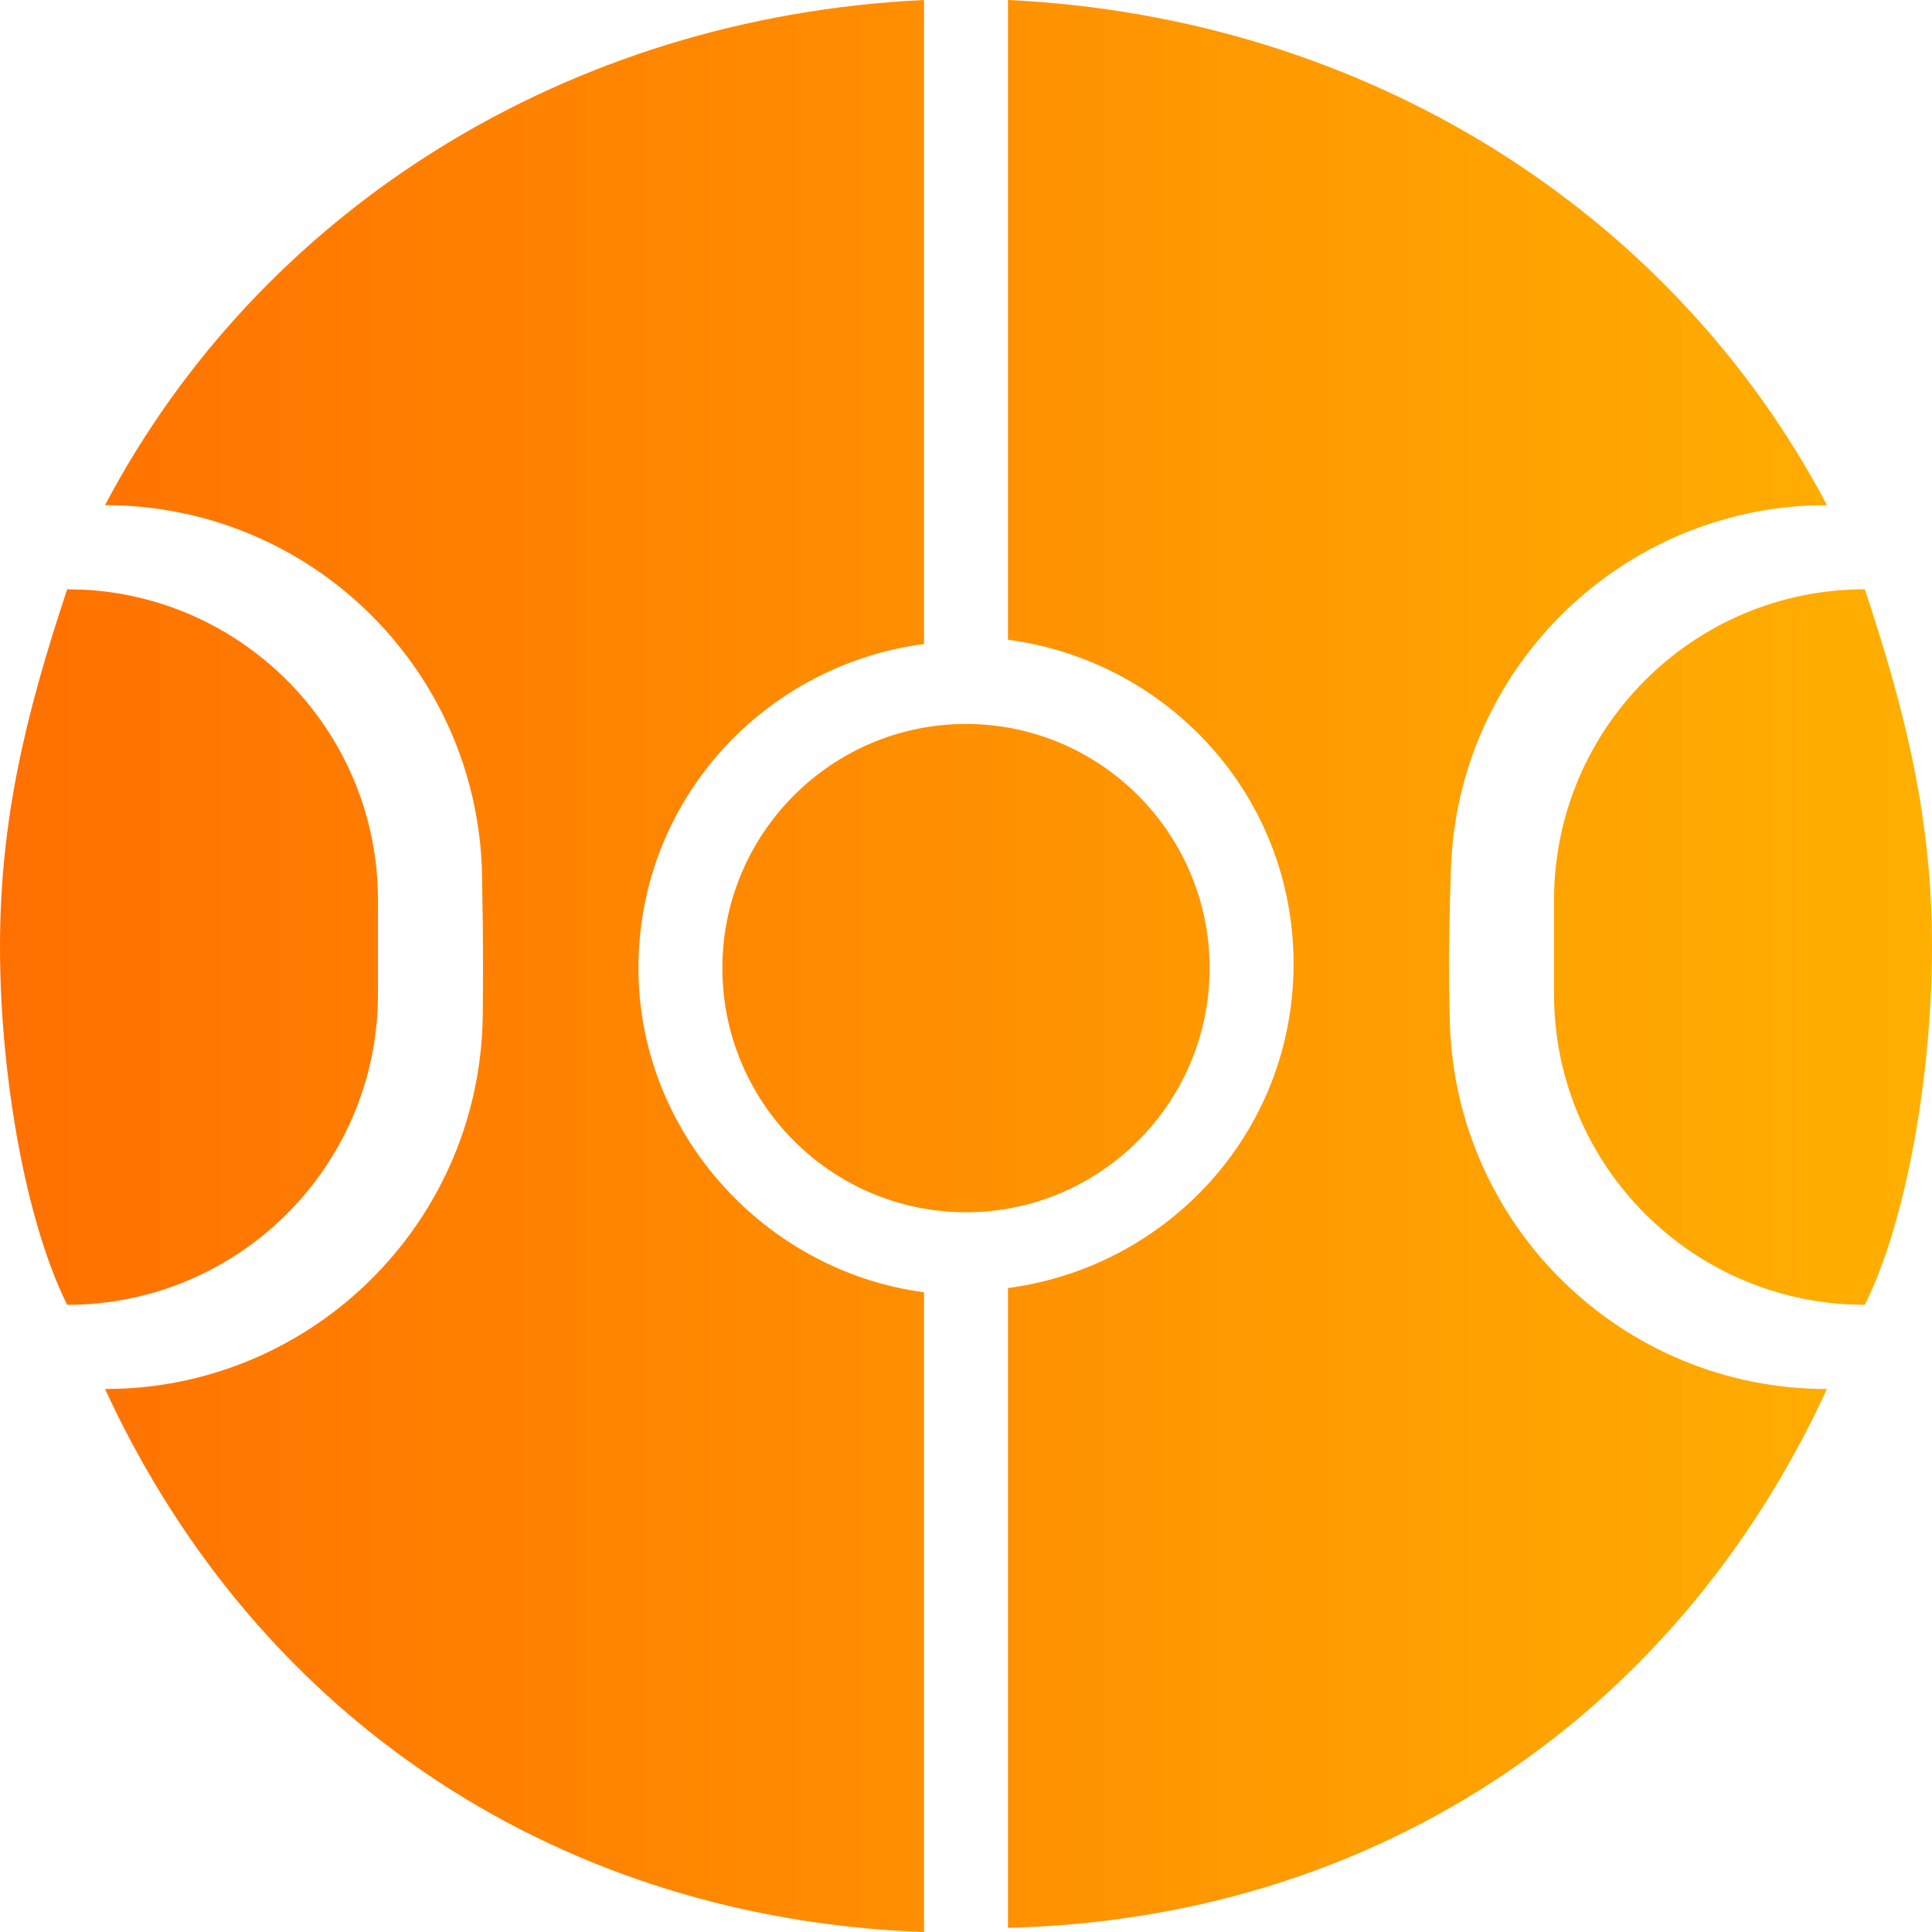 <?xml version="1.0" encoding="UTF-8"?>
<svg width="22px" height="22px" viewBox="0 0 22 22" version="1.1" xmlns="http://www.w3.org/2000/svg" xmlns:xlink="http://www.w3.org/1999/xlink">
    <title>赛事_选中备份</title>
    <defs>
        <linearGradient x1="100%" y1="50%" x2="0%" y2="50%" id="linearGradient-1">
            <stop stop-color="#FFB001" offset="0%"></stop>
            <stop stop-color="#FF7000" offset="100%"></stop>
        </linearGradient>
    </defs>
    <g id="页面-1" stroke="none" stroke-width="1" fill="none" fill-rule="evenodd">
        <g id="黑版热门" transform="translate(-1, -1)" fill="url(#linearGradient-1)">
            <g id="赛事_选中备份" transform="translate(1, 1)">
                <path d="M10.522,2.66453526e-14 L10.522,7.333 C8.704,7.573 7.27,9.107 7.27,11.024 C7.27,12.893 8.704,14.475 10.522,14.715 L10.522,14.715 L10.522,22 C6.457,21.856 2.965,19.651 1.196,15.817 L1.196,15.817 L1.409,15.812 C3.667,15.702 5.471,13.849 5.497,11.563 C5.499,11.384 5.5,11.204 5.5,11.024 C5.5,10.675 5.496,10.32 5.489,9.957 C5.44,7.62 3.532,5.752 1.196,5.752 C2.965,2.397 6.457,0.192 10.522,2.66453526e-14 L10.522,2.66453526e-14 Z M11.478,5.32907052e-14 C15.543,0.192 19.035,2.397 20.804,5.752 L20.804,5.752 L20.595,5.757 C18.381,5.863 16.597,7.654 16.522,9.893 C16.507,10.333 16.5,10.702 16.5,11 L16.501,11.194 C16.502,11.328 16.505,11.472 16.509,11.626 C16.566,13.957 18.473,15.817 20.804,15.817 C19.035,19.651 15.543,21.856 11.478,21.952 L11.478,21.952 L11.478,14.667 C13.296,14.427 14.73,12.893 14.73,10.976 C14.73,9.059 13.296,7.525 11.478,7.285 L11.478,7.285 Z M0.765,6.71 L0.959,6.715 C2.824,6.816 4.304,8.36 4.304,10.249 L4.304,10.249 L4.304,11.319 C4.304,13.274 2.72,14.858 0.765,14.858 C0.287,13.9 -4.61852778e-14,12.222 -4.61852778e-14,10.784 C-4.61852778e-14,9.346 0.287,8.148 0.765,6.71 L0.765,6.71 Z M21.235,6.71 C21.713,8.148 22,9.346 22,10.784 C22,12.222 21.713,13.9 21.235,14.858 L21.235,14.858 L21.041,14.853 C19.176,14.752 17.696,13.209 17.696,11.319 L17.696,11.319 L17.696,10.249 C17.696,8.295 19.28,6.71 21.235,6.71 Z M11,8.244 C12.53,8.244 13.774,9.49 13.774,11.024 C13.774,12.558 12.53,13.804 11,13.804 C9.47,13.804 8.226,12.558 8.226,11.024 C8.226,9.49 9.47,8.244 11,8.244 Z" id="形状结合"></path>
            </g>
        </g>
    </g>
</svg>